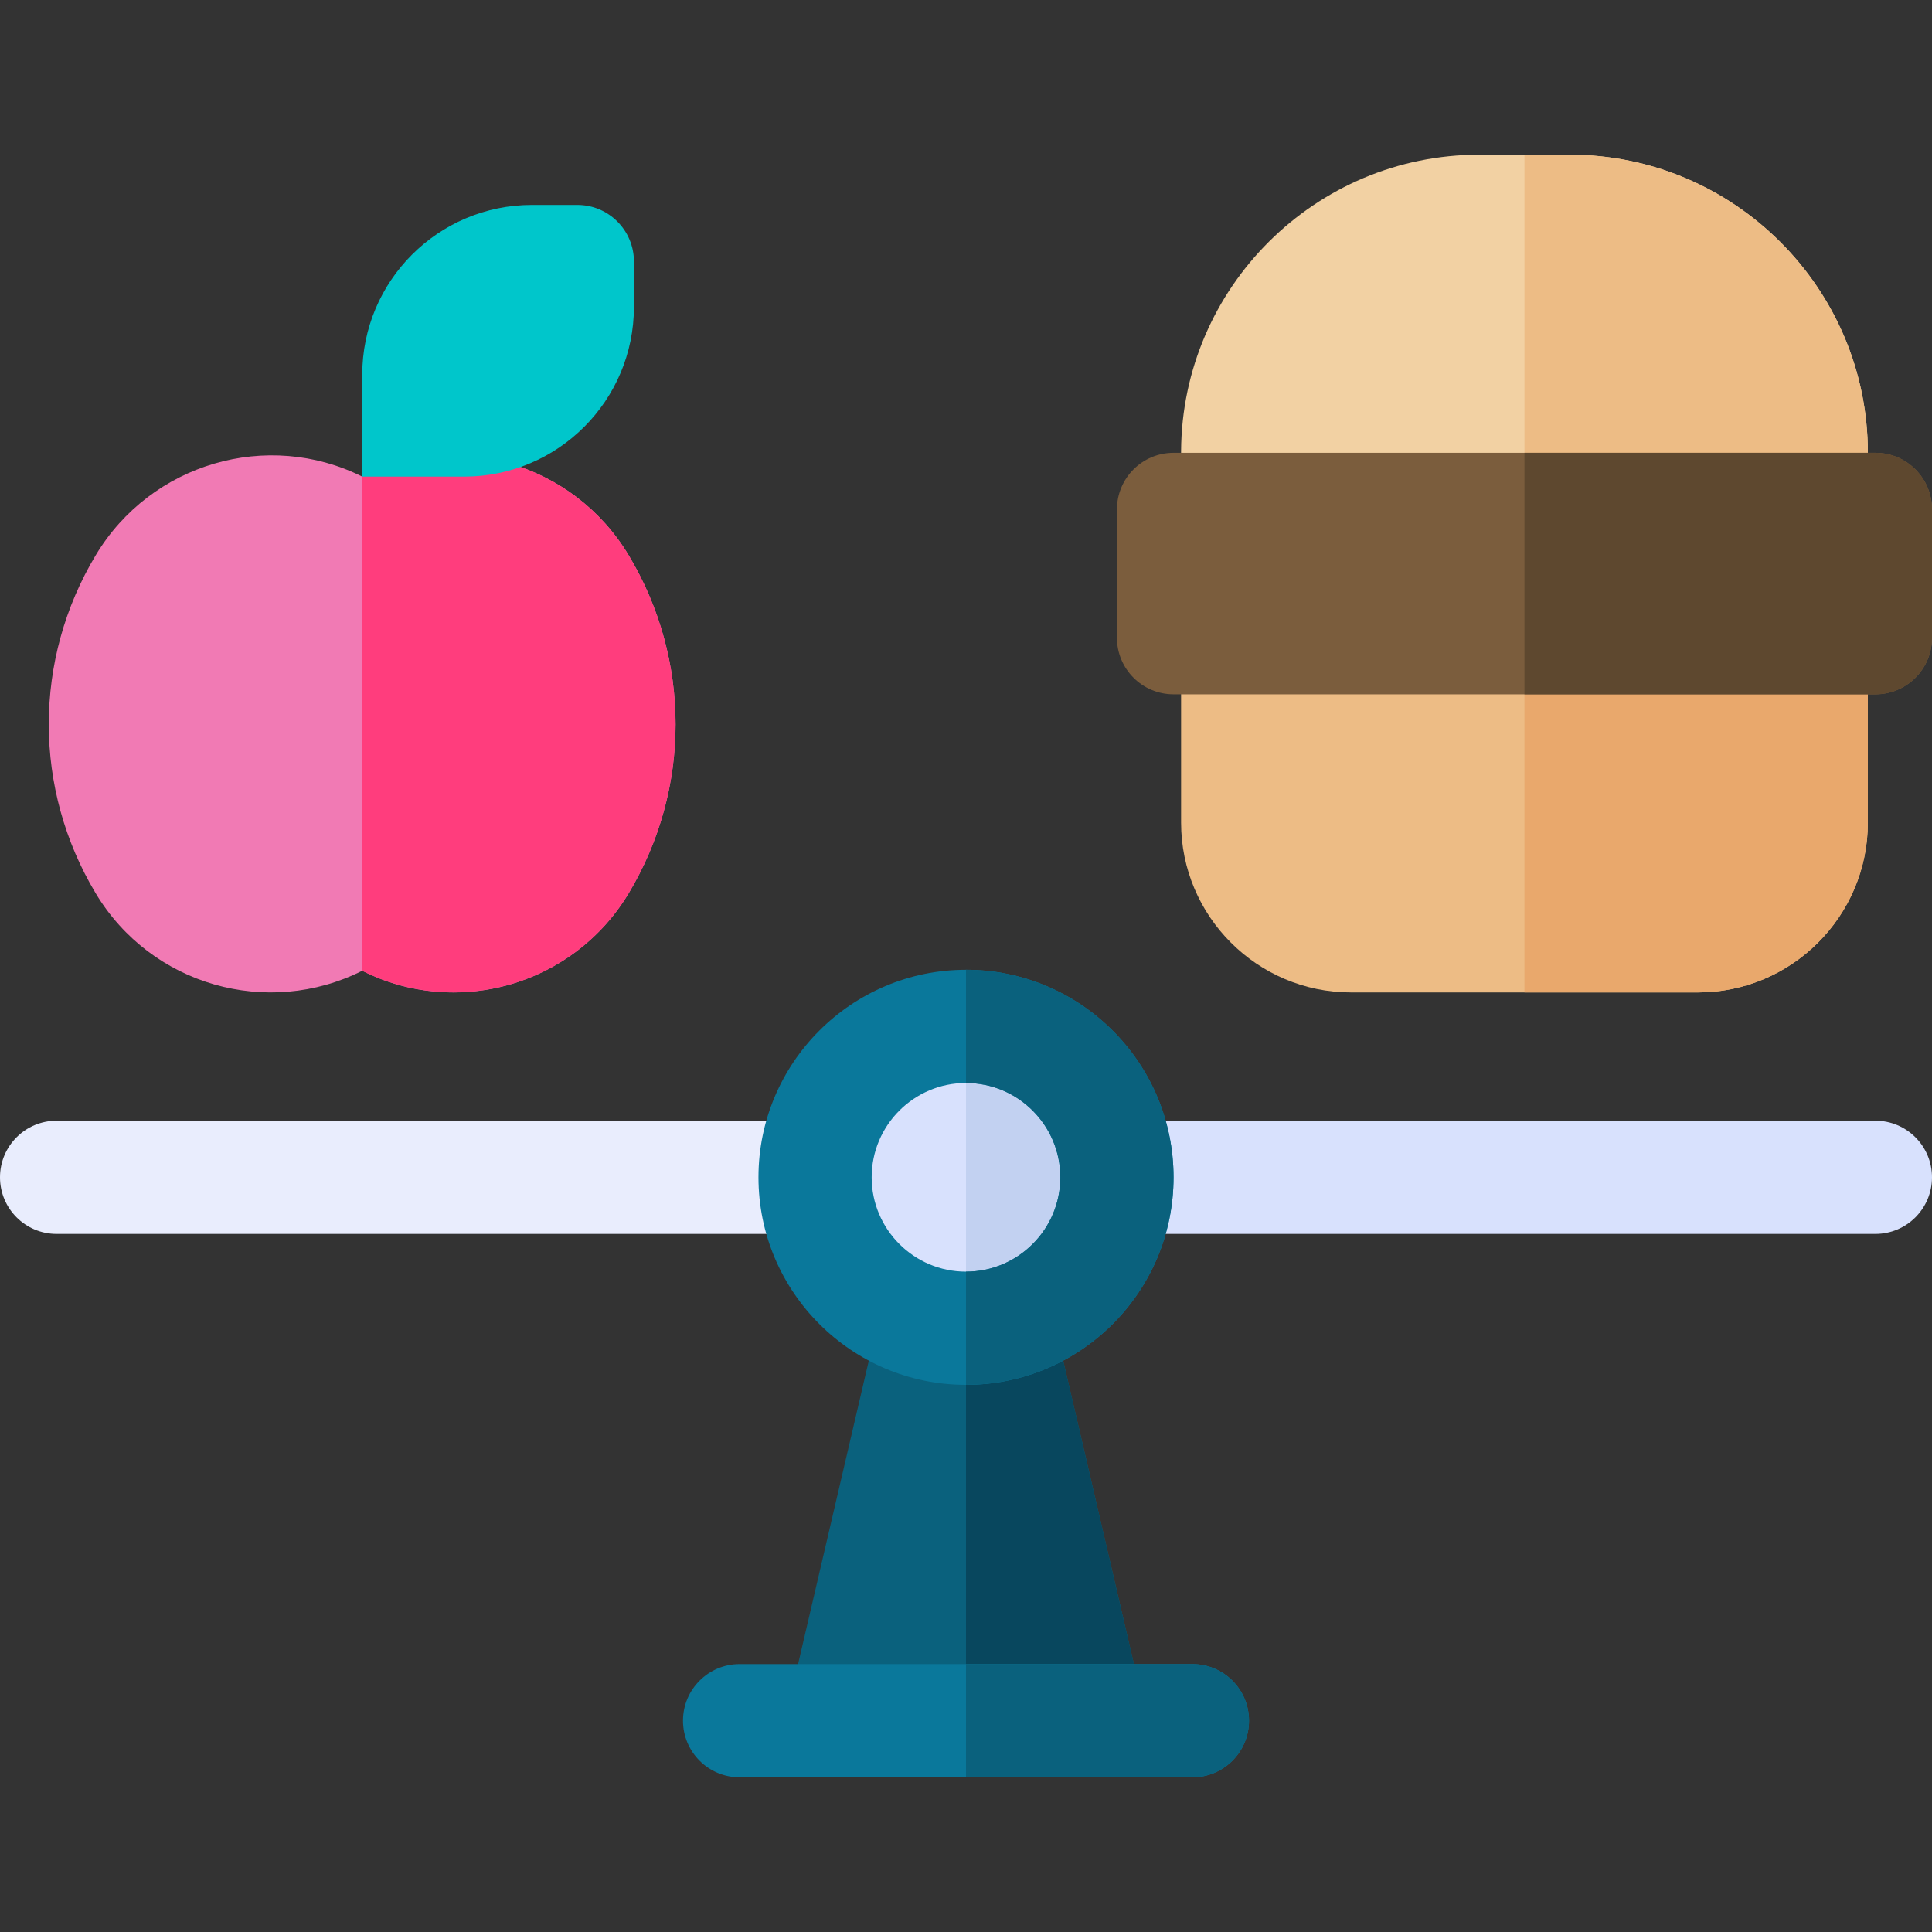 <svg id="Capa_1" enable-background="new 0 0 512 512" height="512" viewBox="0 0 512 512" width="512" xmlns="http://www.w3.org/2000/svg"><rect x="0" y="0" width="512" height="512" fill="#333333" stroke="none"/><g><path d="m304 456h-96l25.81-110.72h44.38z" fill="#0a617d"/><path d="m304 456h-48v-110.72h22.19z" fill="#08475e"/><path d="m497 327h-201c-8.284 0-15-6.716-15-15s6.716-15 15-15h201c8.284 0 15 6.716 15 15s-6.716 15-15 15z" fill="#d8e1fd"/><path d="m216 327h-201c-8.284 0-15-6.716-15-15s6.716-15 15-15h201c8.284 0 15 6.716 15 15s-6.716 15-15 15z" fill="#e9edfd"/><path d="m331 456c0 8.28-6.72 15-15 15h-120c-8.28 0-15-6.72-15-15s6.72-15 15-15h120c8.28 0 15 6.72 15 15z" fill="#0a789b"/><path d="m331 456c0 8.28-6.72 15-15 15h-60v-30h60c8.28 0 15 6.72 15 15z" fill="#0a617d"/><circle cx="256" cy="312" fill="#d8e1fd" r="40"/><path d="m256 352v-80c22.09 0 40 17.91 40 40s-17.91 40-40 40z" fill="#c2d1f1"/><path d="m256 257c-30.33 0-55 24.67-55 55s24.67 55 55 55 55-24.67 55-55-24.67-55-55-55zm0 80c-13.79 0-25-11.21-25-25s11.21-25 25-25 25 11.21 25 25-11.21 25-25 25z" fill="#0a789b"/><path d="m311 312c0 30.33-24.67 55-55 55v-30c13.79 0 25-11.21 25-25s-11.21-25-25-25v-30c30.33 0 55 24.67 55 55z" fill="#0a617d"/><path d="m166.59 236.75c-9.814 16.348-27.444 26.25-46.39 26.25-14.579 0-23.763-5.73-24.22-5.73-25.011 12.553-55.929 3.935-70.61-20.52-16.59-27.64-16.59-61.98 0-89.62 14.63-24.389 45.521-33.338 70.63-20.82 25.001-12.477 55.879-3.674 70.59 20.82 16.59 27.64 16.59 61.98 0 89.62z" fill="#f17ab4"/><path d="m166.59 236.75c-14.679 24.453-45.557 33.062-70.59 20.53v-130.97c25.001-12.477 55.879-3.674 70.59 20.82 16.59 27.64 16.59 61.98 0 89.62z" fill="#ff3d7d"/><path d="m153 54.309h-12c-24.853 0-45 20.147-45 45v27h27c24.853 0 45-20.147 45-45v-12c0-8.285-6.716-15-15-15z" fill="#00c6cb"/><path d="m416 41h-24c-43.4 0-78.74 35.18-79 78.52-.23 8.667 6.682 15.48 15 15.48h152c8.28 0 15-6.72 15-15 0-43.56-35.44-79-79-79z" fill="#f2d1a3"/><path d="m480 135c-31.35 0-56.24-.01-76-.02v-93.98h12c43.56 0 79 35.44 79 79 0 8.28-6.72 15-15 15z" fill="#edbc85"/><path d="m480 169h-152c-8.28 0-15 6.72-15 15v34c0 24.81 20.19 45 45 45h92c24.81 0 45-20.19 45-45v-34c0-8.28-6.72-15-15-15z" fill="#edbc85"/><path d="m495 184v34c0 24.81-20.19 45-45 45h-46v-94h76c8.28 0 15 6.72 15 15z" fill="#e9a86c"/><path d="m512 135v34c0 8.28-6.72 15-15 15h-186c-8.28 0-15-6.72-15-15v-34c0-8.28 6.72-15 15-15h186c8.28 0 15 6.72 15 15z" fill="#7b5d3d"/><path d="m512 135v34c0 8.28-6.72 15-15 15h-93v-64h93c8.28 0 15 6.72 15 15z" fill="#5e482f"/></g></svg>